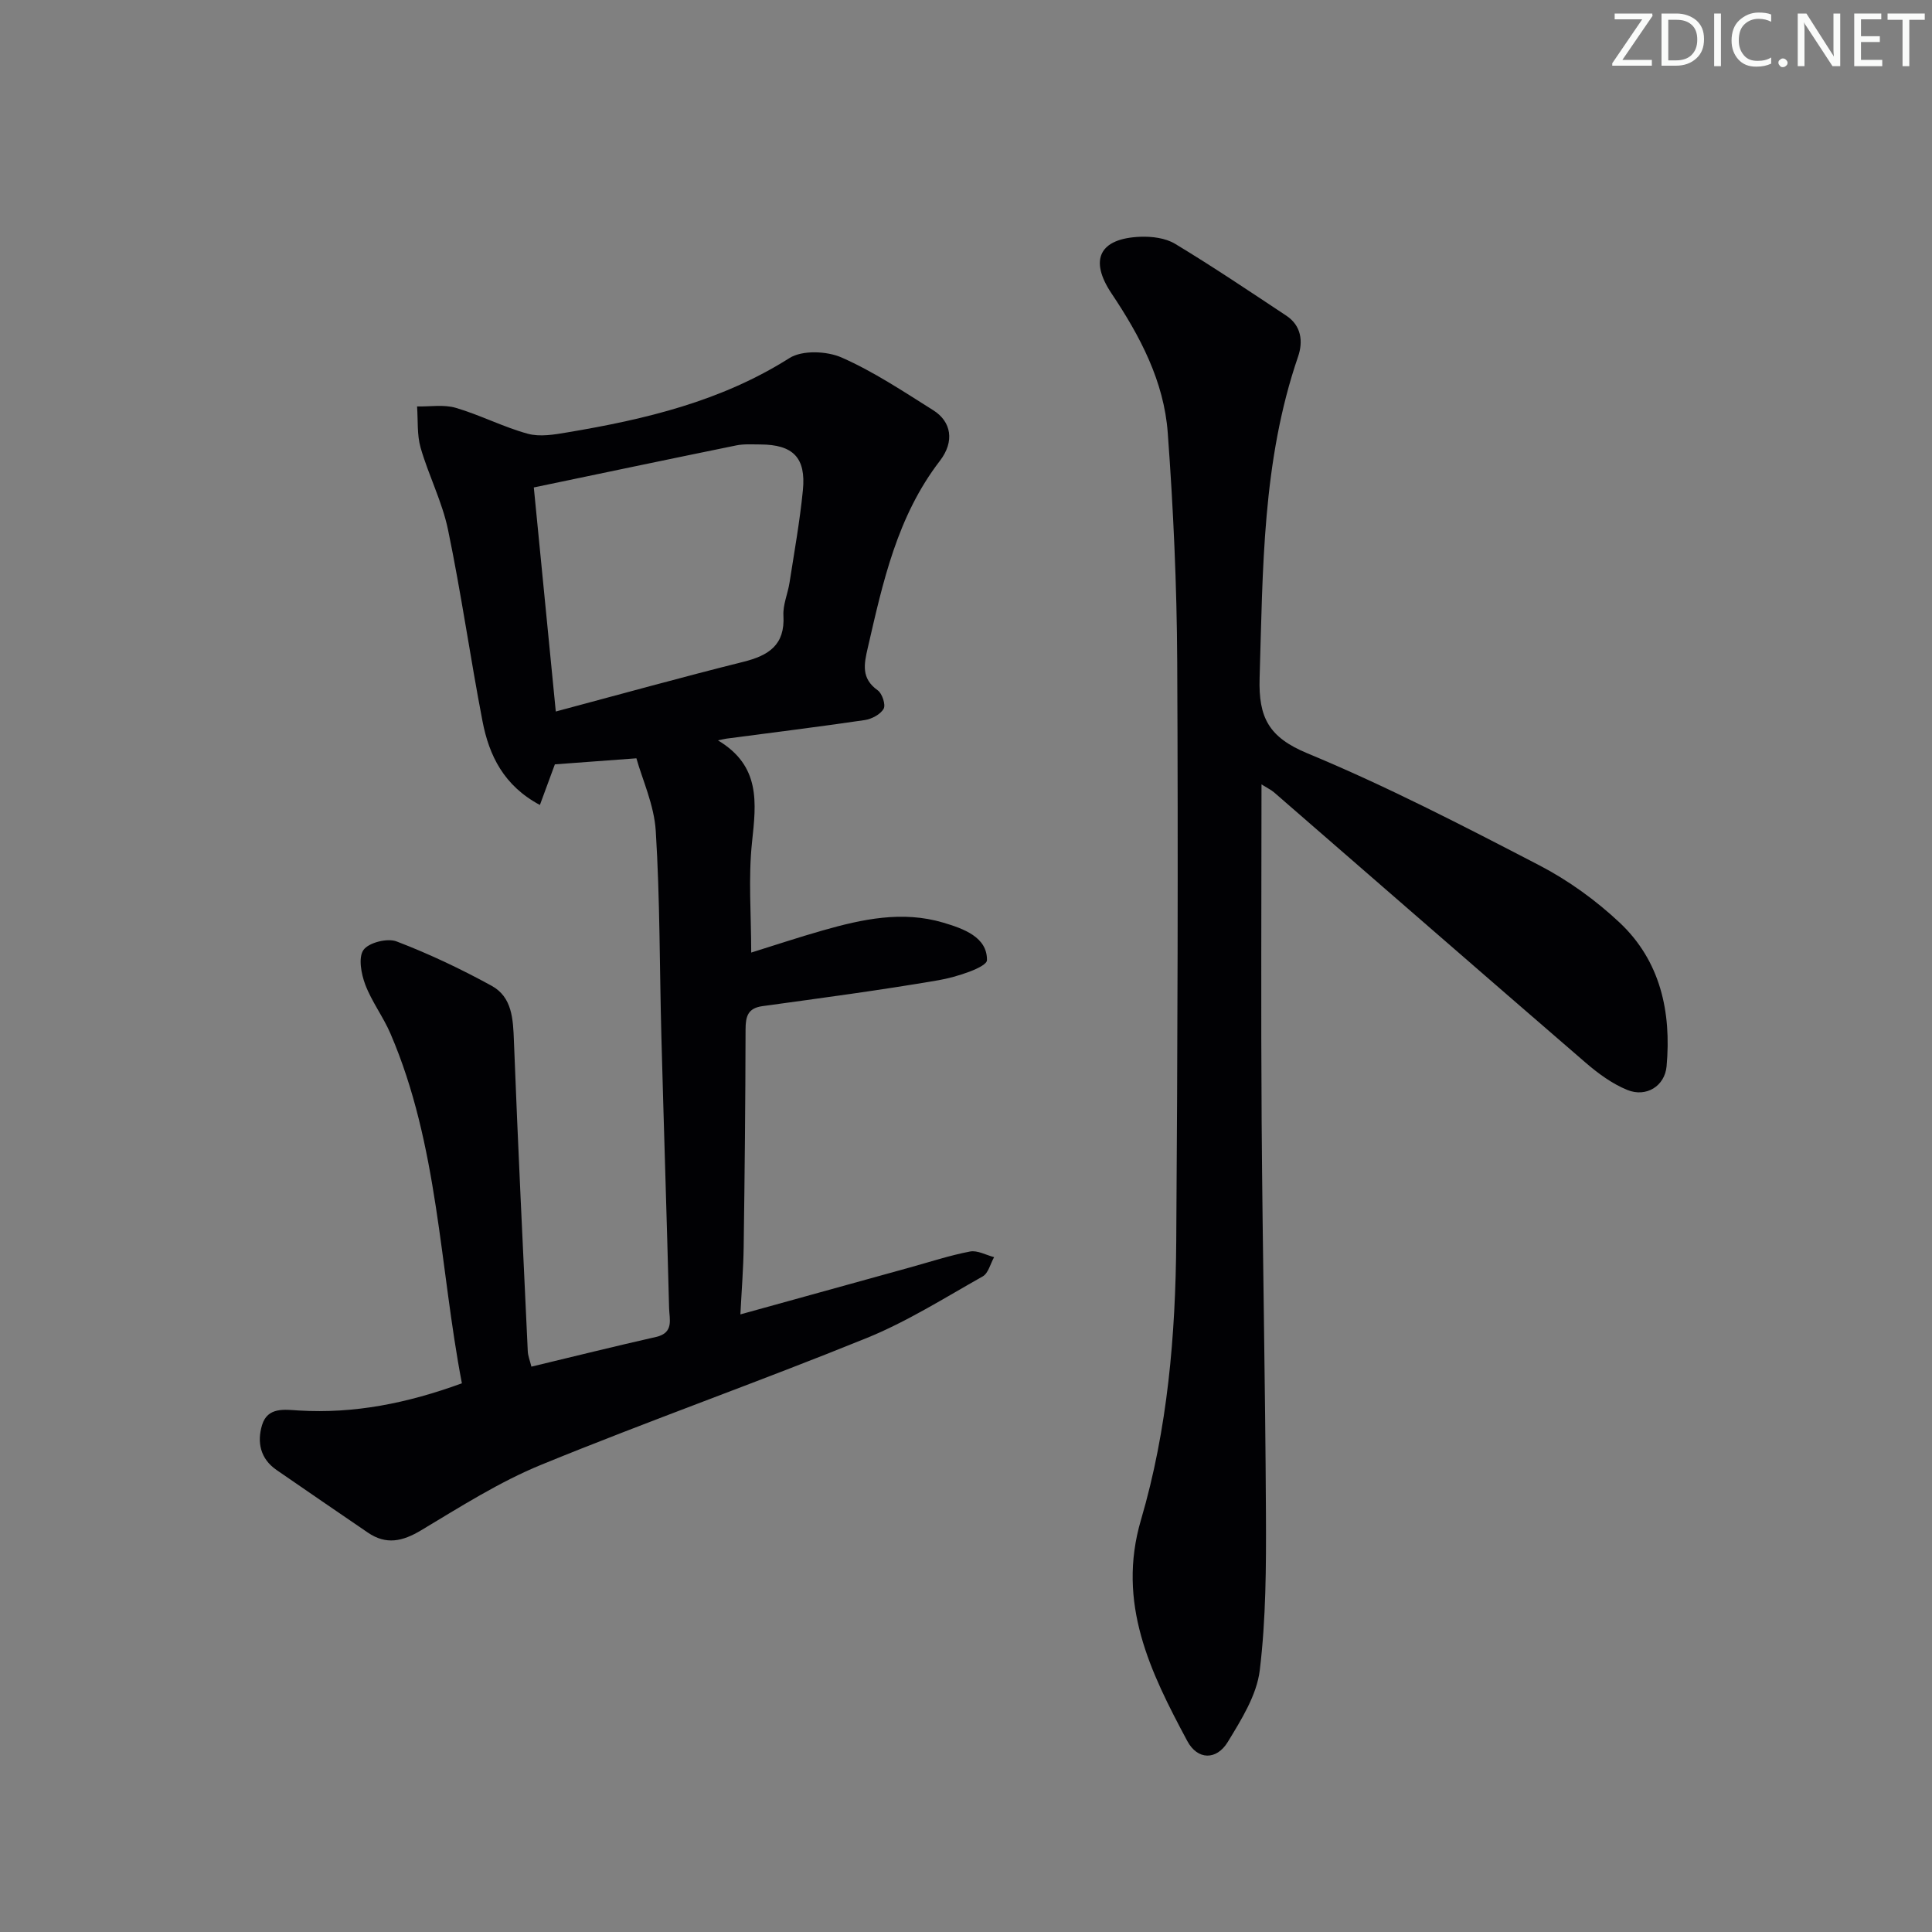 <svg enable-background="new 0 0 400 400" viewBox="0 0 400 400" xmlns="http://www.w3.org/2000/svg"><rect x="0" y="0" width="400" height="400" fill="#808080" stroke="none"/><g fill="#fafbfa"><path d="m342.2 3.2-6.3 9.2h6.1v1.2h-8.2v-.5l6.2-9.1h-5.7v-1.2h7.8v.4z"/><path d="m344 13.7v-10.9h3.1c1.6 0 3 .5 4.1 1.4 1.1 1 1.6 2.2 1.6 3.9s-.5 3-1.6 4-2.5 1.5-4.2 1.5h-3zm1.4-9.6v8.4h1.6c1.4 0 2.5-.4 3.2-1.1.8-.8 1.2-1.8 1.2-3.2s-.4-2.4-1.2-3.1-1.8-1-3.1-1z"/><path d="m356.3 2.8v10.9h-1.4v-10.9z"/><path d="m366.6 13.2c-.8.4-1.8.6-3 .6-1.6 0-2.8-.5-3.7-1.5s-1.4-2.3-1.4-3.9c0-1.7.5-3.2 1.6-4.2s2.4-1.6 4-1.6c1 0 1.9.1 2.6.4v1.5c-.8-.4-1.6-.6-2.6-.6-1.2 0-2.2.4-3 1.2s-1.1 1.9-1.1 3.3c0 1.3.4 2.3 1.1 3.1s1.6 1.1 2.8 1.1c1.1 0 2-.2 2.8-.7v1.3z"/><path d="m368.2 13c0-.3.1-.5.3-.6.2-.2.4-.3.6-.3.3 0 .5.1.7.3s.3.4.3.6-.1.5-.3.6c-.2.2-.4.3-.7.3s-.5-.1-.6-.3c-.2-.2-.3-.4-.3-.6z"/><path d="m381.1 13.7h-1.7l-5.5-8.4c-.2-.2-.3-.5-.4-.7 0 .2.1.8.1 1.5v7.6h-1.4v-10.9h1.8l5.3 8.3c.3.4.4.6.4.8 0-.3-.1-.8-.1-1.6v-7.5h1.4v10.9z"/><path d="m389.7 13.7h-5.8v-10.9h5.6v1.2h-4.2v3.5h3.9v1.2h-3.9v3.7h4.4z"/><path d="m398.4 4.1h-3.1v9.6h-1.4v-9.6h-3.1v-1.3h7.7v1.3z"/></g><path d="m148.65 153.29c8.86 5.29 7.92 12.9 7.05 21.07-.79 7.4-.17 14.94-.17 22.86 4.82-1.5 9.77-3.15 14.79-4.58 8.21-2.34 16.52-4.14 25-1.61 4.15 1.24 9.09 2.97 9.02 7.76-.02 1.48-6.37 3.53-10.01 4.15-12.1 2.08-24.29 3.69-36.47 5.37-3.07.42-3.49 2.17-3.5 4.85-.03 14.99-.18 29.99-.39 44.98-.06 4.44-.42 8.88-.68 13.99 12.11-3.35 23.58-6.53 35.04-9.7 4.16-1.15 8.28-2.51 12.51-3.32 1.53-.29 3.32.74 4.98 1.17-.77 1.36-1.19 3.32-2.35 3.98-7.92 4.46-15.69 9.38-24.07 12.78-22.3 9.05-45.02 17.09-67.29 26.2-8.71 3.56-16.8 8.73-24.92 13.59-3.85 2.31-7.24 3.07-11.04.47-6.31-4.31-12.62-8.62-18.9-12.96-3.36-2.32-4.07-5.75-2.99-9.31 1.15-3.77 4.67-3.18 7.61-3 11.46.69 22.41-1.49 33.76-5.63-4.64-24.21-4.84-49.25-14.78-72.38-1.5-3.5-3.89-6.63-5.23-10.18-.84-2.22-1.47-5.62-.36-7.17 1.09-1.52 4.94-2.49 6.84-1.76 6.75 2.58 13.35 5.71 19.69 9.19 4.26 2.34 4.44 6.9 4.61 11.41.82 21.43 1.87 42.84 2.87 64.26.04.94.43 1.86.75 3.18 8.79-2.11 17.28-4.22 25.81-6.15 3.74-.85 2.76-3.66 2.7-5.95-.48-18.79-1.1-37.58-1.6-56.37-.38-14.14-.28-28.31-1.16-42.41-.33-5.4-2.78-10.67-4.01-15.07-6.39.48-11.37.85-16.88 1.25-.74 2.01-1.8 4.89-3.1 8.41-7.47-3.99-10.51-10.23-11.88-17.32-2.54-13.19-4.41-26.51-7.14-39.65-1.2-5.8-4.02-11.24-5.67-16.97-.78-2.7-.53-5.7-.74-8.57 2.68.06 5.53-.44 8.02.29 5.05 1.48 9.82 3.97 14.89 5.36 2.52.69 5.51.18 8.2-.28 16.12-2.7 31.84-6.43 45.98-15.38 2.65-1.68 7.74-1.47 10.81-.12 6.65 2.93 12.8 7.04 18.99 10.93 3.68 2.32 4.48 6.4 1.34 10.48-8.83 11.48-11.78 25.06-14.91 38.67-.79 3.41-1.41 6.36 2.05 8.82.93.66 1.69 2.99 1.23 3.82-.65 1.16-2.46 2.12-3.89 2.34-9.52 1.4-19.07 2.58-28.61 3.84-.59.08-1.19.24-1.8.37zm-33.58-5.98c13.38-3.57 26.07-7.1 38.85-10.29 5.24-1.31 8.63-3.49 8.28-9.56-.13-2.24.9-4.52 1.26-6.81.99-6.38 2.14-12.75 2.77-19.16.67-6.76-2.05-9.45-8.84-9.47-1.66 0-3.37-.13-4.97.2-13.72 2.8-27.42 5.68-41.9 8.7 1.5 15.17 2.97 30.29 4.55 46.39z" fill="#010104"/><path d="m261.18 162.4c0 23.78-.13 46.77.03 69.76.19 27.15.76 54.29.89 81.44.05 10.75.01 21.58-1.28 32.22-.63 5.16-3.81 10.21-6.62 14.83-2.34 3.84-6.27 3.77-8.39-.2-7.64-14.26-14.66-28.52-9.58-45.79 5.51-18.75 7.16-38.21 7.3-57.71.28-39.99.4-79.99.2-119.99-.08-15.79-.8-31.61-1.96-47.36-.78-10.65-5.73-20.02-11.63-28.83-4.69-7-2.52-11.42 5.96-11.75 2.4-.09 5.21.26 7.19 1.46 7.82 4.72 15.41 9.83 23.03 14.88 3.13 2.07 3.5 5.37 2.43 8.48-7.43 21.63-7.28 44.07-7.96 66.52-.25 8.21 1.89 12.29 9.9 15.61 16.4 6.8 32.24 15 48.02 23.19 5.99 3.11 11.69 7.23 16.61 11.85 8.46 7.95 10.74 18.51 9.73 29.74-.37 4.14-4.24 6.49-8.11 4.92-3.14-1.27-6.05-3.41-8.65-5.65-21.55-18.6-43.01-37.31-64.51-55.97-.58-.5-1.32-.85-2.6-1.65z" fill="#010104"/></svg>